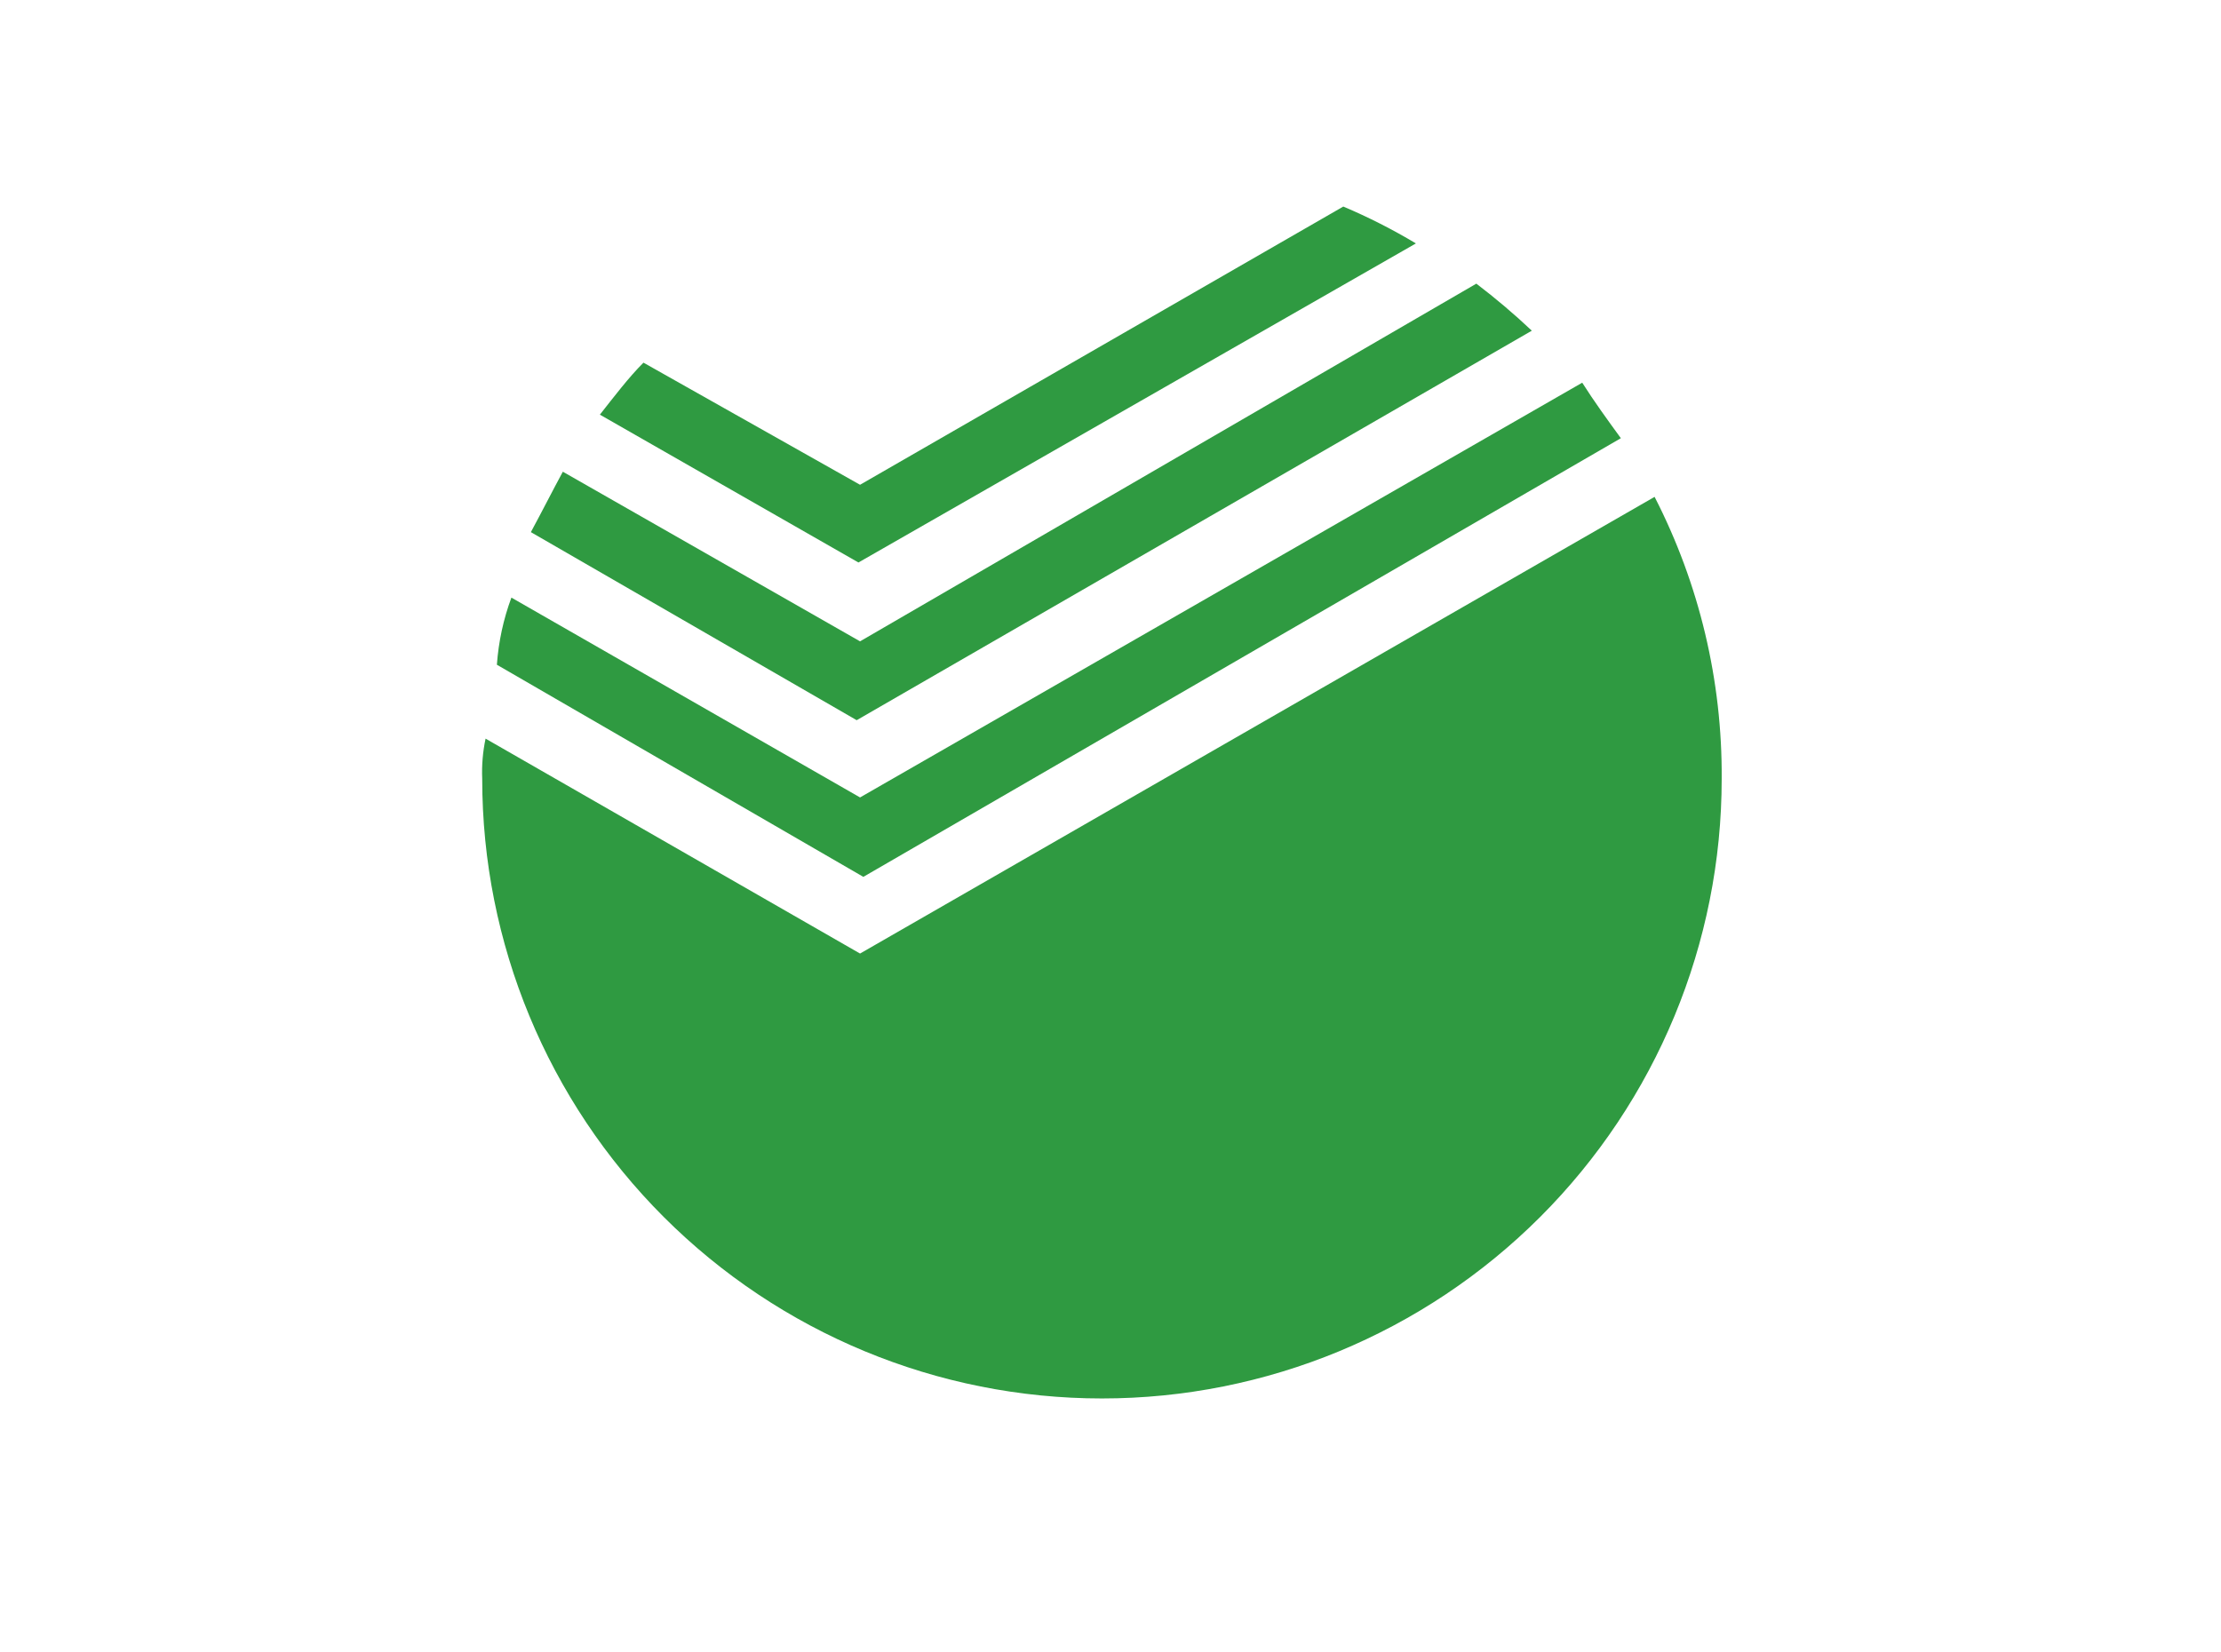 <svg width="43" height="32" viewBox="0 0 43 32" fill="none" xmlns="http://www.w3.org/2000/svg">
<path d="M31.381 8.486C31.12 8.128 30.861 7.771 30.633 7.411L16.651 15.443L9.901 11.573C9.746 11.991 9.652 12.428 9.62 12.873L16.715 16.981L31.381 8.486Z" fill="#2F9A41"/>
<path d="M16.651 18.466L9.401 14.304C9.347 14.56 9.325 14.822 9.336 15.083C9.336 18.265 10.6 21.317 12.85 23.567C15.1 25.817 18.152 27.082 21.334 27.082C24.517 27.082 27.569 25.817 29.819 23.567C32.069 21.317 33.333 18.265 33.333 15.083C33.346 13.185 32.901 11.311 32.034 9.622L16.651 18.466Z" fill="#2F9A41"/>
<path d="M29.657 6.404C29.316 6.082 28.957 5.778 28.583 5.493L16.651 12.42L10.897 9.135C10.703 9.492 10.506 9.883 10.278 10.305L16.586 13.947L29.657 6.404Z" fill="#2F9A41"/>
<path d="M27.413 4.714C26.962 4.444 26.492 4.205 26.007 4L16.651 9.388L12.458 7.023C12.176 7.304 11.895 7.673 11.614 8.03L16.62 10.893L27.413 4.714Z" fill="#2F9A41"/>
</svg>
